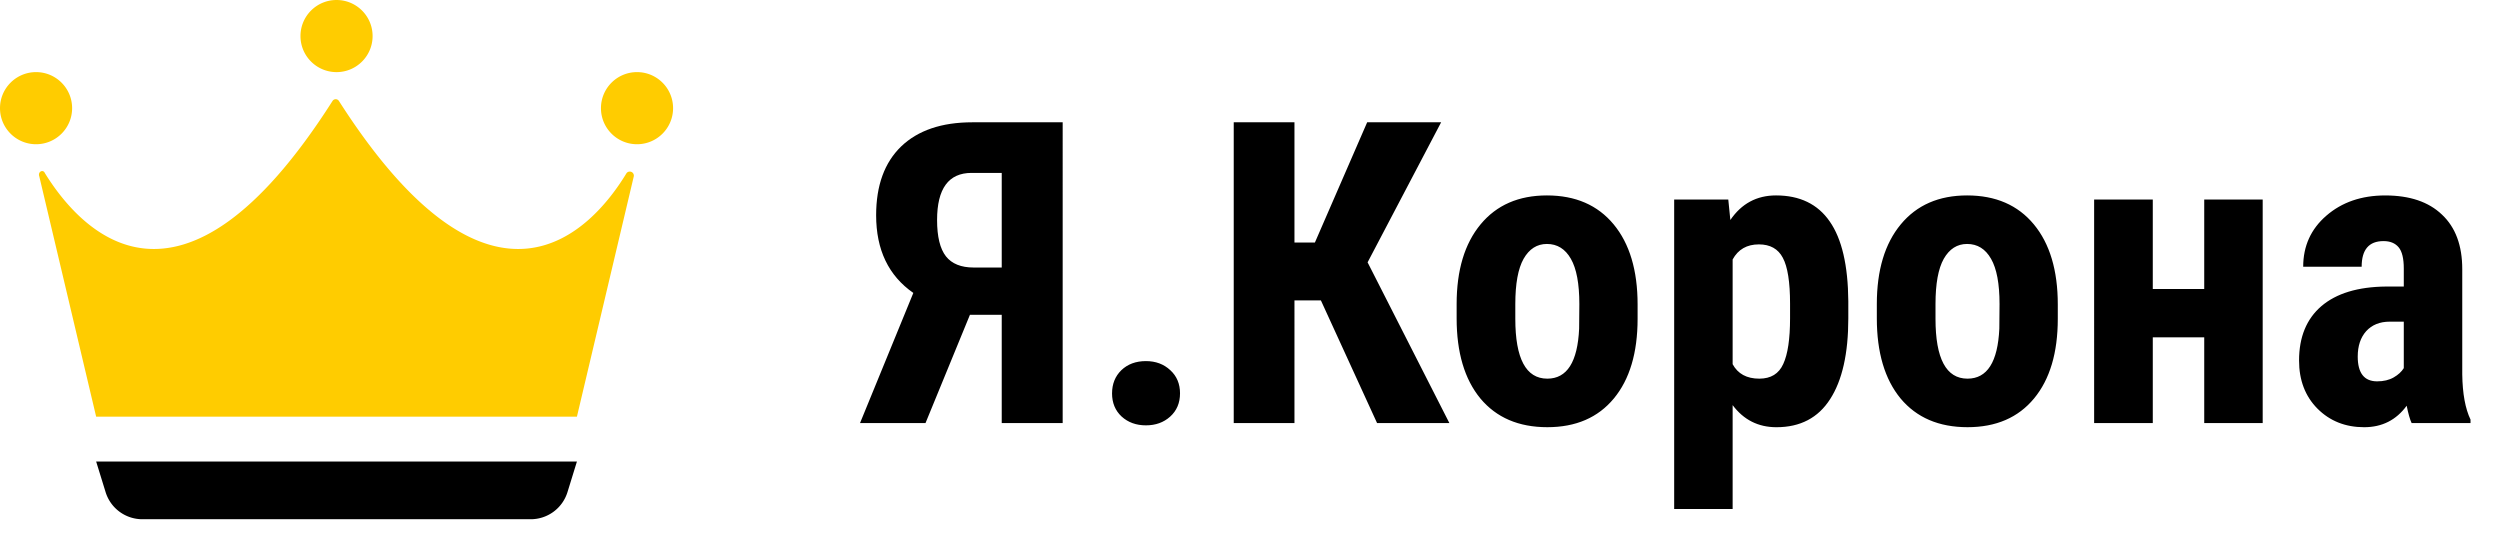 <svg width="130" height="28" viewBox="0 0 130 28" fill="none" xmlns="http://www.w3.org/2000/svg"><path d="M52.09 22v-5.629h-1.654L48.126 22h-3.405l2.772-6.768c-1.289-.895-1.934-2.241-1.934-4.039 0-1.547.433-2.739 1.3-3.577.874-.838 2.109-1.257 3.706-1.257h4.694V22h-3.169zm-3.362-10.56c0 .867.154 1.497.462 1.891.308.387.788.58 1.439.58h1.461V8.991h-1.568c-1.196 0-1.794.816-1.794 2.449zm9.099 9.013c0-.487.161-.888.483-1.203.329-.315.755-.473 1.278-.473.508 0 .931.158 1.268.473.337.308.505.709.505 1.203 0 .501-.172.906-.516 1.214-.337.301-.755.451-1.257.451-.508 0-.931-.154-1.268-.462-.329-.308-.494-.709-.494-1.203zm10.86-4.834h-1.375V22h-3.158V6.359h3.158v6.252h1.063l2.718-6.252h3.846l-3.824 7.283L75.368 22h-3.76l-2.922-6.381zm7.058.193c0-1.762.415-3.144 1.246-4.146.831-1.003 1.98-1.504 3.448-1.504 1.482 0 2.639.501 3.47 1.504.831 1.003 1.246 2.392 1.246 4.168v.741c0 1.769-.412 3.151-1.235 4.146-.824.995-1.976 1.493-3.459 1.493-1.49 0-2.65-.498-3.481-1.493-.824-1.003-1.235-2.392-1.235-4.168v-.741zm3.051.763c0 2.077.555 3.115 1.665 3.115 1.024 0 1.575-.867 1.654-2.6l.011-1.278c0-1.06-.147-1.844-.44-2.353-.294-.516-.709-.773-1.246-.773-.516 0-.92.258-1.214.773-.286.508-.43 1.293-.43 2.353v.763zm17.316-.021c0 1.826-.315 3.226-.945 4.2-.623.974-1.554 1.461-2.793 1.461-.945 0-1.704-.383-2.277-1.149v5.403h-3.04V10.377h2.814l.107 1.063c.58-.852 1.371-1.278 2.374-1.278 1.239 0 2.17.451 2.793 1.353.63.902.953 2.284.967 4.146v.892zm-3.029-.763c0-1.124-.125-1.919-.376-2.385-.243-.465-.659-.698-1.246-.698-.623 0-1.078.261-1.364.784v5.446c.272.501.734.752 1.386.752.602 0 1.017-.254 1.246-.763.236-.508.354-1.3.354-2.374v-.763zm4.512.021c0-1.762.415-3.144 1.246-4.146.831-1.003 1.98-1.504 3.448-1.504 1.483 0 2.639.501 3.47 1.504.831 1.003 1.246 2.392 1.246 4.168v.741c0 1.769-.412 3.151-1.235 4.146-.824.995-1.977 1.493-3.459 1.493-1.49 0-2.65-.498-3.481-1.493-.824-1.003-1.235-2.392-1.235-4.168v-.741zm3.051.763c0 2.077.555 3.115 1.665 3.115 1.024 0 1.575-.867 1.654-2.6l.011-1.278c0-1.06-.147-1.844-.441-2.353-.293-.516-.709-.773-1.246-.773-.516 0-.92.258-1.214.773-.286.508-.429 1.293-.429 2.353v.763zM117.66 22h-3.04v-4.458h-2.675V22h-3.05V10.377h3.05v4.651h2.675V10.377h3.04V22zm7.745 0c-.086-.179-.172-.48-.258-.902-.544.745-1.281 1.117-2.212 1.117-.974 0-1.784-.322-2.428-.967-.638-.644-.956-1.479-.956-2.503 0-1.217.387-2.159 1.16-2.825.781-.666 1.901-1.006 3.362-1.02h.924v-.935c0-.523-.089-.892-.268-1.106-.18-.215-.441-.322-.785-.322-.759 0-1.138.444-1.138 1.332h-3.04c0-1.074.401-1.959 1.203-2.653.809-.702 1.83-1.053 3.061-1.053 1.275 0 2.26.333 2.954.999.702.659 1.053 1.604 1.053 2.836v5.468c.014 1.003.158 1.787.43 2.353V22h-3.062zm-1.794-2.17c.337 0 .623-.068.86-.204.236-.136.411-.297.526-.483v-2.417h-.73c-.516 0-.924.165-1.225.494-.294.33-.44.77-.44 1.321 0 .859.336 1.289 1.009 1.289z" fill="#000"/><path d="M2.042 9.167L5 21.667h25l2.958-12.5a.212.212 0 0 0-.26-.239.213.213 0 0 0-.116.073c-1.792 2.958-6.958 8.75-14.958-3.75a.196.196 0 0 0-.333 0c-7.958 12.5-13.125 6.708-14.958 3.75-.083-.208-.375-.083-.292.167zM1.875 7.5c1.036 0 1.875-.84 1.875-1.875 0-1.036-.84-1.875-1.875-1.875C.84 3.75 0 4.59 0 5.625 0 6.66.84 7.5 1.875 7.5zM33.125 7.5C34.16 7.5 35 6.66 35 5.625c0-1.036-.84-1.875-1.875-1.875-1.036 0-1.875.84-1.875 1.875 0 1.036.84 1.875 1.875 1.875zM17.5 3.75c1.036 0 1.875-.84 1.875-1.875C19.375.84 18.535 0 17.5 0c-1.036 0-1.875.84-1.875 1.875 0 1.036.84 1.875 1.875 1.875z" fill="#FC0"/><path d="M5 24h25l-.491 1.59A2 2 0 0 1 27.598 27H7.402a2 2 0 0 1-1.911-1.41L5 24z" fill="#000"/></svg>